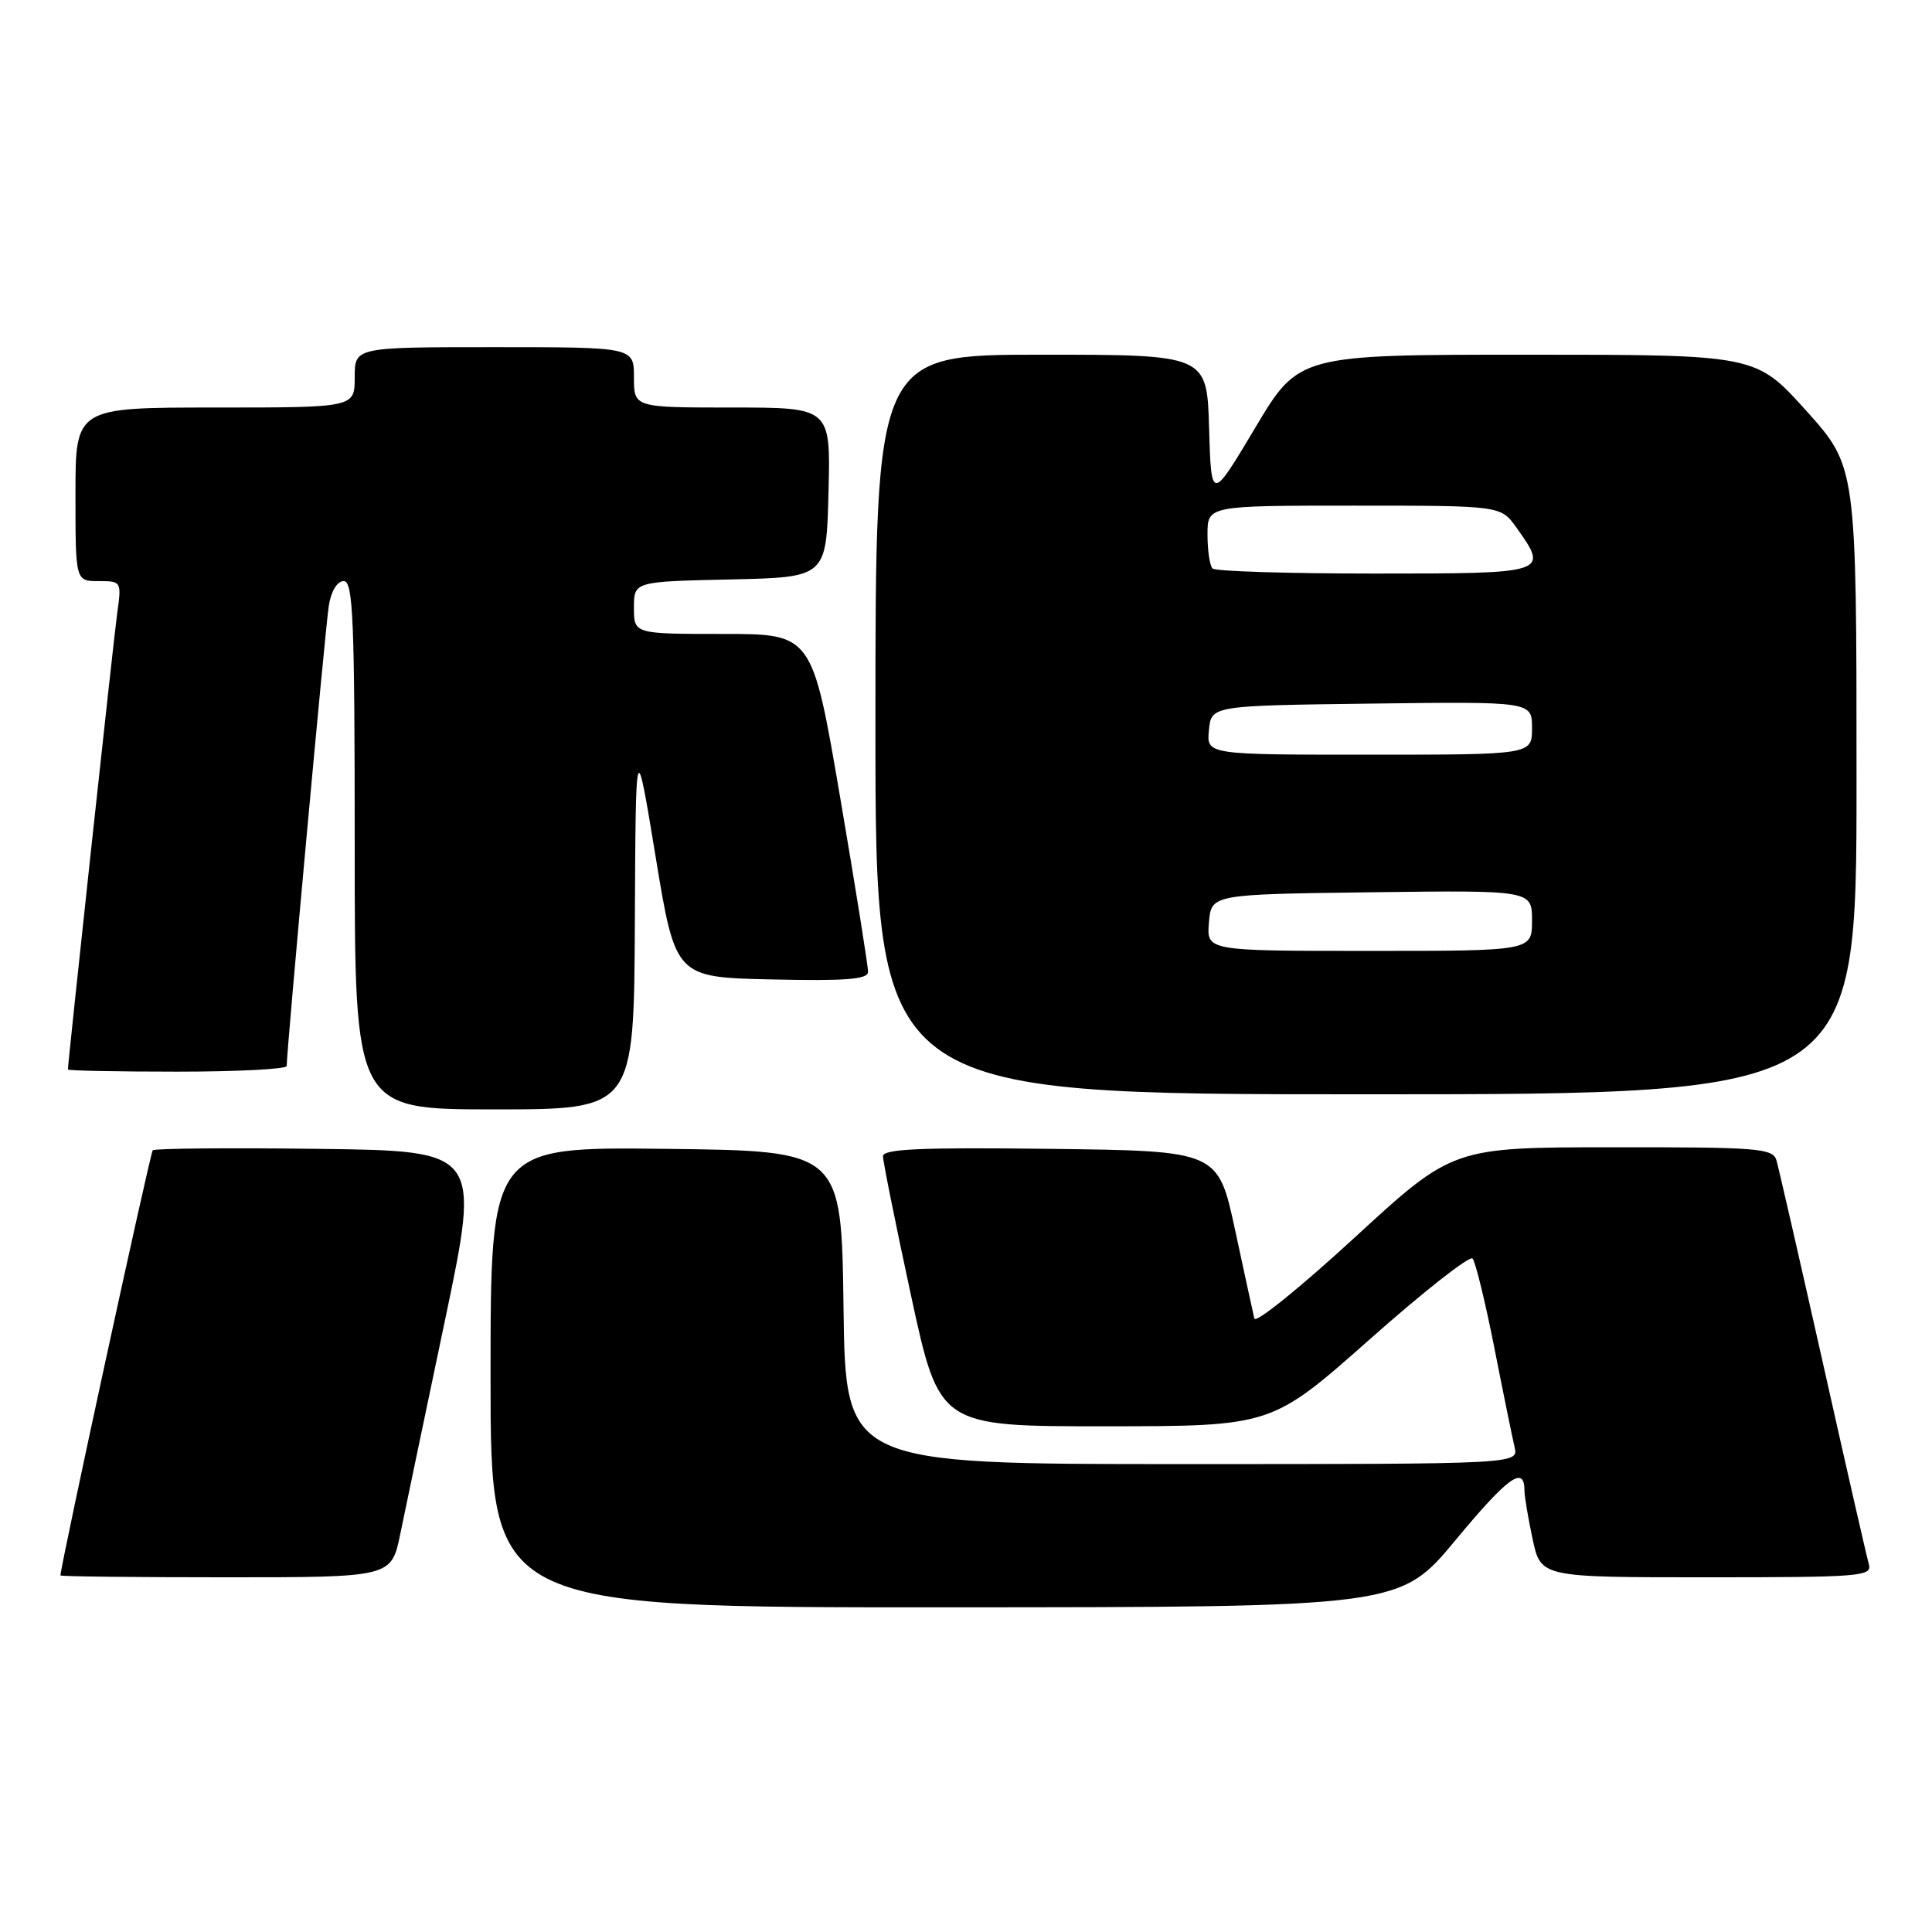 <?xml version="1.0" encoding="UTF-8" standalone="no"?>
<!DOCTYPE svg PUBLIC "-//W3C//DTD SVG 1.1//EN" "http://www.w3.org/Graphics/SVG/1.1/DTD/svg11.dtd" >
<svg xmlns="http://www.w3.org/2000/svg" xmlns:xlink="http://www.w3.org/1999/xlink" version="1.1" viewBox="0 0 256 256">
 <g >
 <path fill="currentColor"
d=" M 192.91 204.02 C 199.84 195.67 202.00 194.12 202.00 197.51 C 202.00 198.28 202.49 201.17 203.08 203.95 C 204.17 209.00 204.17 209.00 226.15 209.00 C 246.61 209.00 248.10 208.88 247.63 207.25 C 247.35 206.29 244.60 194.25 241.52 180.50 C 238.43 166.75 235.67 154.71 235.39 153.75 C 234.91 152.15 233.00 152.00 213.68 152.02 C 192.50 152.03 192.50 152.03 179.50 163.98 C 172.35 170.56 166.37 175.39 166.21 174.72 C 166.05 174.05 164.90 168.78 163.66 163.00 C 161.40 152.50 161.40 152.50 139.20 152.23 C 122.00 152.02 117.00 152.24 117.00 153.21 C 117.00 153.89 118.68 162.23 120.73 171.73 C 124.47 189.00 124.47 189.00 146.48 188.99 C 168.50 188.98 168.50 188.98 181.46 177.50 C 188.58 171.18 194.73 166.35 195.12 166.76 C 195.50 167.17 196.79 172.45 197.99 178.50 C 199.18 184.55 200.40 190.51 200.69 191.75 C 201.22 194.00 201.22 194.00 156.63 194.00 C 112.04 194.00 112.04 194.00 111.77 173.25 C 111.50 152.50 111.50 152.50 88.25 152.23 C 65.00 151.96 65.00 151.96 65.00 182.48 C 65.00 213.00 65.00 213.00 125.25 212.98 C 185.50 212.96 185.50 212.96 192.91 204.02 Z  M 53.04 203.25 C 53.69 200.09 56.35 187.38 58.95 175.00 C 63.67 152.50 63.67 152.50 42.19 152.23 C 30.37 152.08 20.50 152.17 20.24 152.42 C 19.90 152.77 8.05 207.33 8.01 208.75 C 8.00 208.89 17.87 209.00 29.93 209.00 C 51.86 209.00 51.86 209.00 53.04 203.25 Z  M 84.12 122.25 C 84.24 97.50 84.24 97.50 86.87 113.50 C 89.50 129.50 89.50 129.50 102.25 129.78 C 112.08 130.00 115.01 129.77 115.02 128.78 C 115.04 128.08 113.38 117.71 111.34 105.75 C 107.63 84.00 107.63 84.00 95.82 84.00 C 84.00 84.00 84.00 84.00 84.00 80.53 C 84.00 77.06 84.00 77.06 96.75 76.78 C 109.50 76.50 109.50 76.50 109.78 65.25 C 110.07 54.00 110.07 54.00 97.03 54.00 C 84.00 54.00 84.00 54.00 84.00 50.00 C 84.00 46.00 84.00 46.00 65.50 46.00 C 47.00 46.00 47.00 46.00 47.00 50.00 C 47.00 54.00 47.00 54.00 28.50 54.00 C 10.00 54.00 10.00 54.00 10.00 65.50 C 10.00 77.00 10.00 77.00 13.06 77.00 C 16.09 77.00 16.12 77.05 15.53 81.25 C 15.05 84.72 9.00 140.74 9.00 141.71 C 9.00 141.87 15.52 142.00 23.50 142.00 C 31.48 142.00 38.00 141.66 37.99 141.25 C 37.97 139.31 43.11 83.10 43.57 80.25 C 43.88 78.31 44.68 77.00 45.55 77.00 C 46.79 77.00 47.00 82.04 47.00 112.00 C 47.00 147.00 47.00 147.00 65.50 147.00 C 84.00 147.00 84.00 147.00 84.12 122.25 Z  M 246.00 103.42 C 246.00 61.84 246.00 61.84 239.33 54.42 C 232.66 47.00 232.66 47.00 202.38 47.00 C 172.09 47.00 172.09 47.00 166.30 56.72 C 160.50 66.44 160.50 66.44 160.21 56.72 C 159.93 47.00 159.93 47.00 137.96 47.00 C 116.00 47.00 116.00 47.00 116.00 96.00 C 116.00 145.00 116.00 145.00 181.00 145.00 C 246.00 145.00 246.00 145.00 246.00 103.42 Z  M 160.19 122.25 C 160.50 118.50 160.50 118.50 181.75 118.23 C 203.00 117.96 203.00 117.96 203.00 121.98 C 203.00 126.00 203.00 126.00 181.44 126.00 C 159.88 126.00 159.88 126.00 160.19 122.25 Z  M 160.19 96.75 C 160.50 93.50 160.50 93.50 181.75 93.23 C 203.00 92.96 203.00 92.96 203.00 96.48 C 203.00 100.00 203.00 100.00 181.44 100.00 C 159.87 100.00 159.87 100.00 160.19 96.75 Z  M 160.67 75.33 C 160.30 74.97 160.00 72.94 160.00 70.83 C 160.00 67.00 160.00 67.00 179.43 67.00 C 198.86 67.00 198.86 67.00 200.93 69.90 C 205.25 75.97 205.17 76.00 182.17 76.00 C 170.71 76.00 161.03 75.70 160.67 75.33 Z "/>
</g>
</svg>